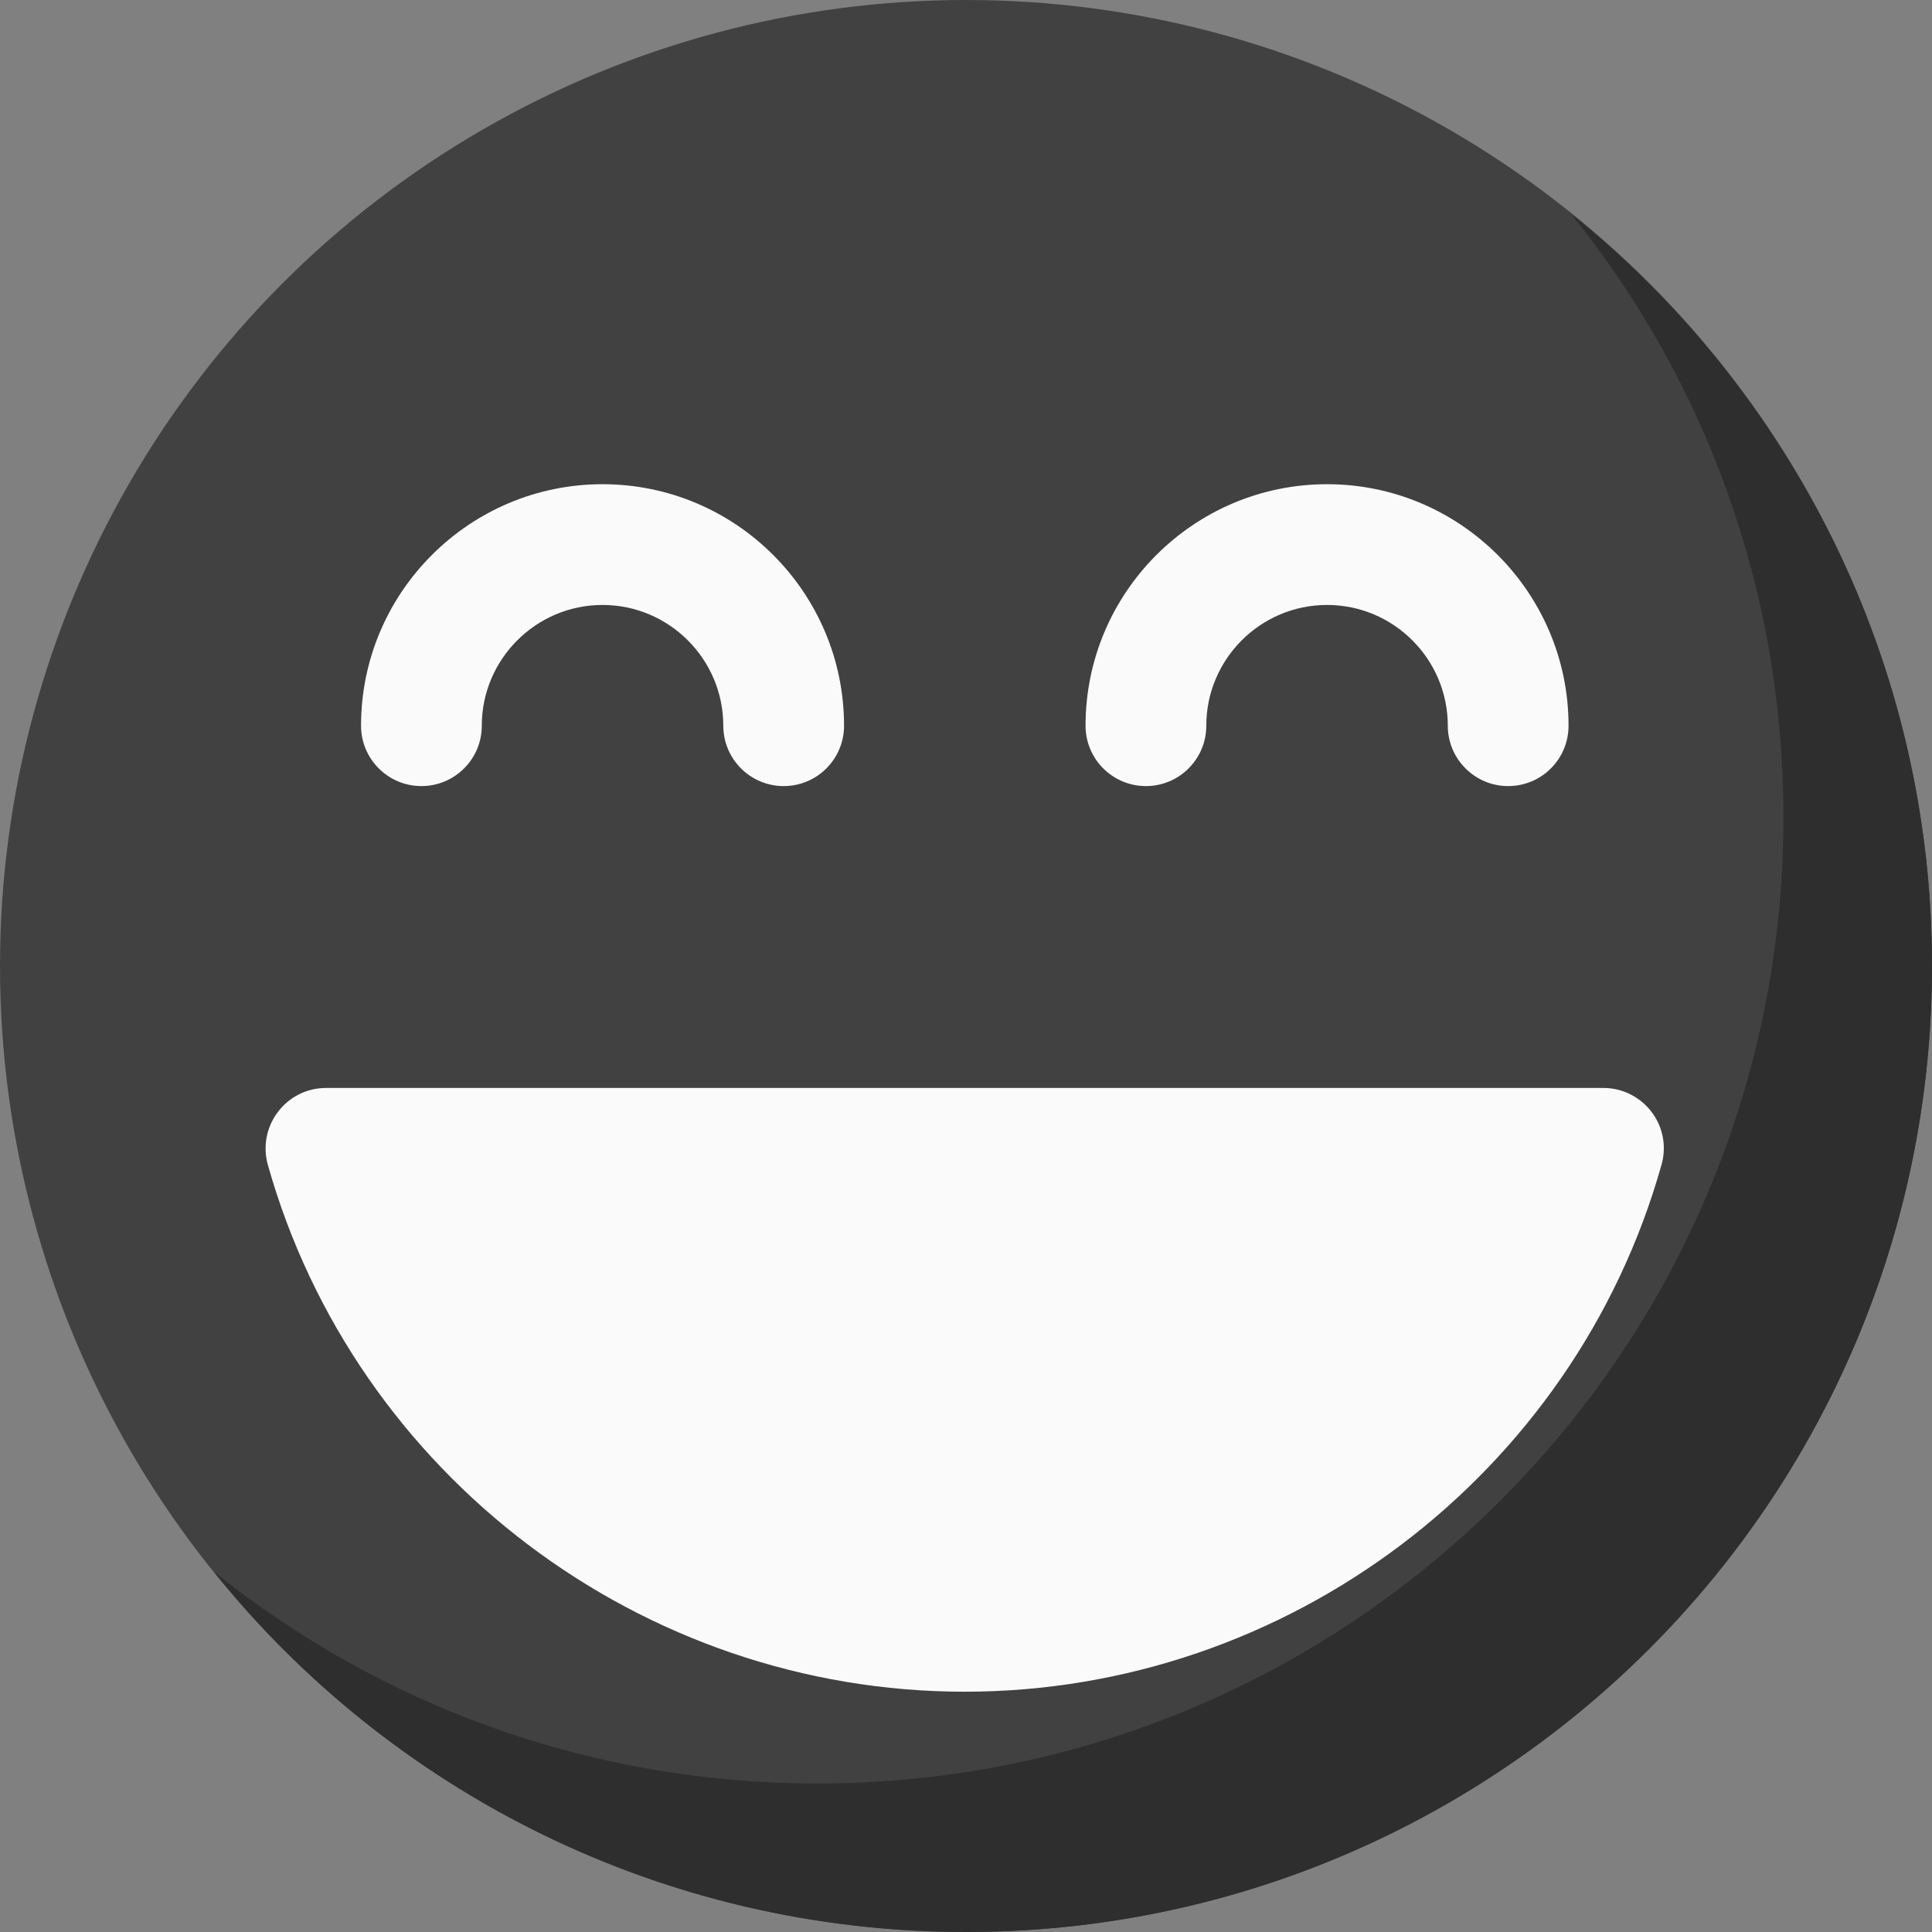 <?xml version="1.0" encoding="iso-8859-1"?>
<!-- Generator: Adobe Illustrator 19.0.0, SVG Export Plug-In . SVG Version: 6.00 Build 0)  -->
<svg version="1.1" id="Capa_1" xmlns="http://www.w3.org/2000/svg" xmlns:xlink="http://www.w3.org/1999/xlink" x="0px" y="0px"
	 viewBox="0 0 512 512" style="enable-background:new 0 0 512 512;" xml:space="preserve">
<rect x="0" y="0" width="512" height="512" fill="#808080" stroke="none"/>
<circle style="fill:#414141;" cx="256" cy="256" r="256"/>
  <path style="fill:#2E2E2E;" d="M512,256c0,141.44-114.72,256-256,256c-80.64,0-152.64-37.28-199.36-95.52
	c43.84,35.2,99.36,56.16,160,56.16c141.28,0,256-114.56,256-256c0-60.64-20.96-116.16-56.32-160C474.72,103.52,512,175.36,512,256z"
	/>
<g>
	<path style="fill:#FAFAFA;" d="M399.68,208.32c-8.832,0-16-7.168-16-16c0-17.632-14.336-32-32-32s-32,14.368-32,32
		c0,8.832-7.168,16-16,16s-16-7.168-16-16c0-35.296,28.704-64,64-64s64,28.704,64,64C415.68,201.184,408.512,208.32,399.68,208.32z"
		/>
	<path style="fill:#FAFAFA;" d="M207.68,208.32c-8.832,0-16-7.168-16-16c0-17.632-14.368-32-32-32s-32,14.368-32,32
		c0,8.832-7.168,16-16,16s-16-7.168-16-16c0-35.296,28.704-64,64-64s64,28.704,64,64C223.68,201.184,216.512,208.32,207.68,208.32z"
		/>
</g>
<path style="fill:#FAFAFA;" d="M437.696,294.688c-3.04-4-7.744-6.368-12.736-6.368H86.4c-5.024,0-9.728,2.336-12.736,6.336
	c-3.072,4.032-4.032,9.184-2.688,14.016C94.112,390.88,170.08,448.32,255.648,448.32s161.536-57.44,184.672-139.648
	C441.696,303.84,440.736,298.688,437.696,294.688z"/>
<g>
</g>
<g>
</g>
<g>
</g>
<g>
</g>
<g>
</g>
<g>
</g>
<g>
</g>
<g>
</g>
<g>
</g>
<g>
</g>
<g>
</g>
<g>
</g>
<g>
</g>
<g>
</g>
<g>
</g>
</svg>
